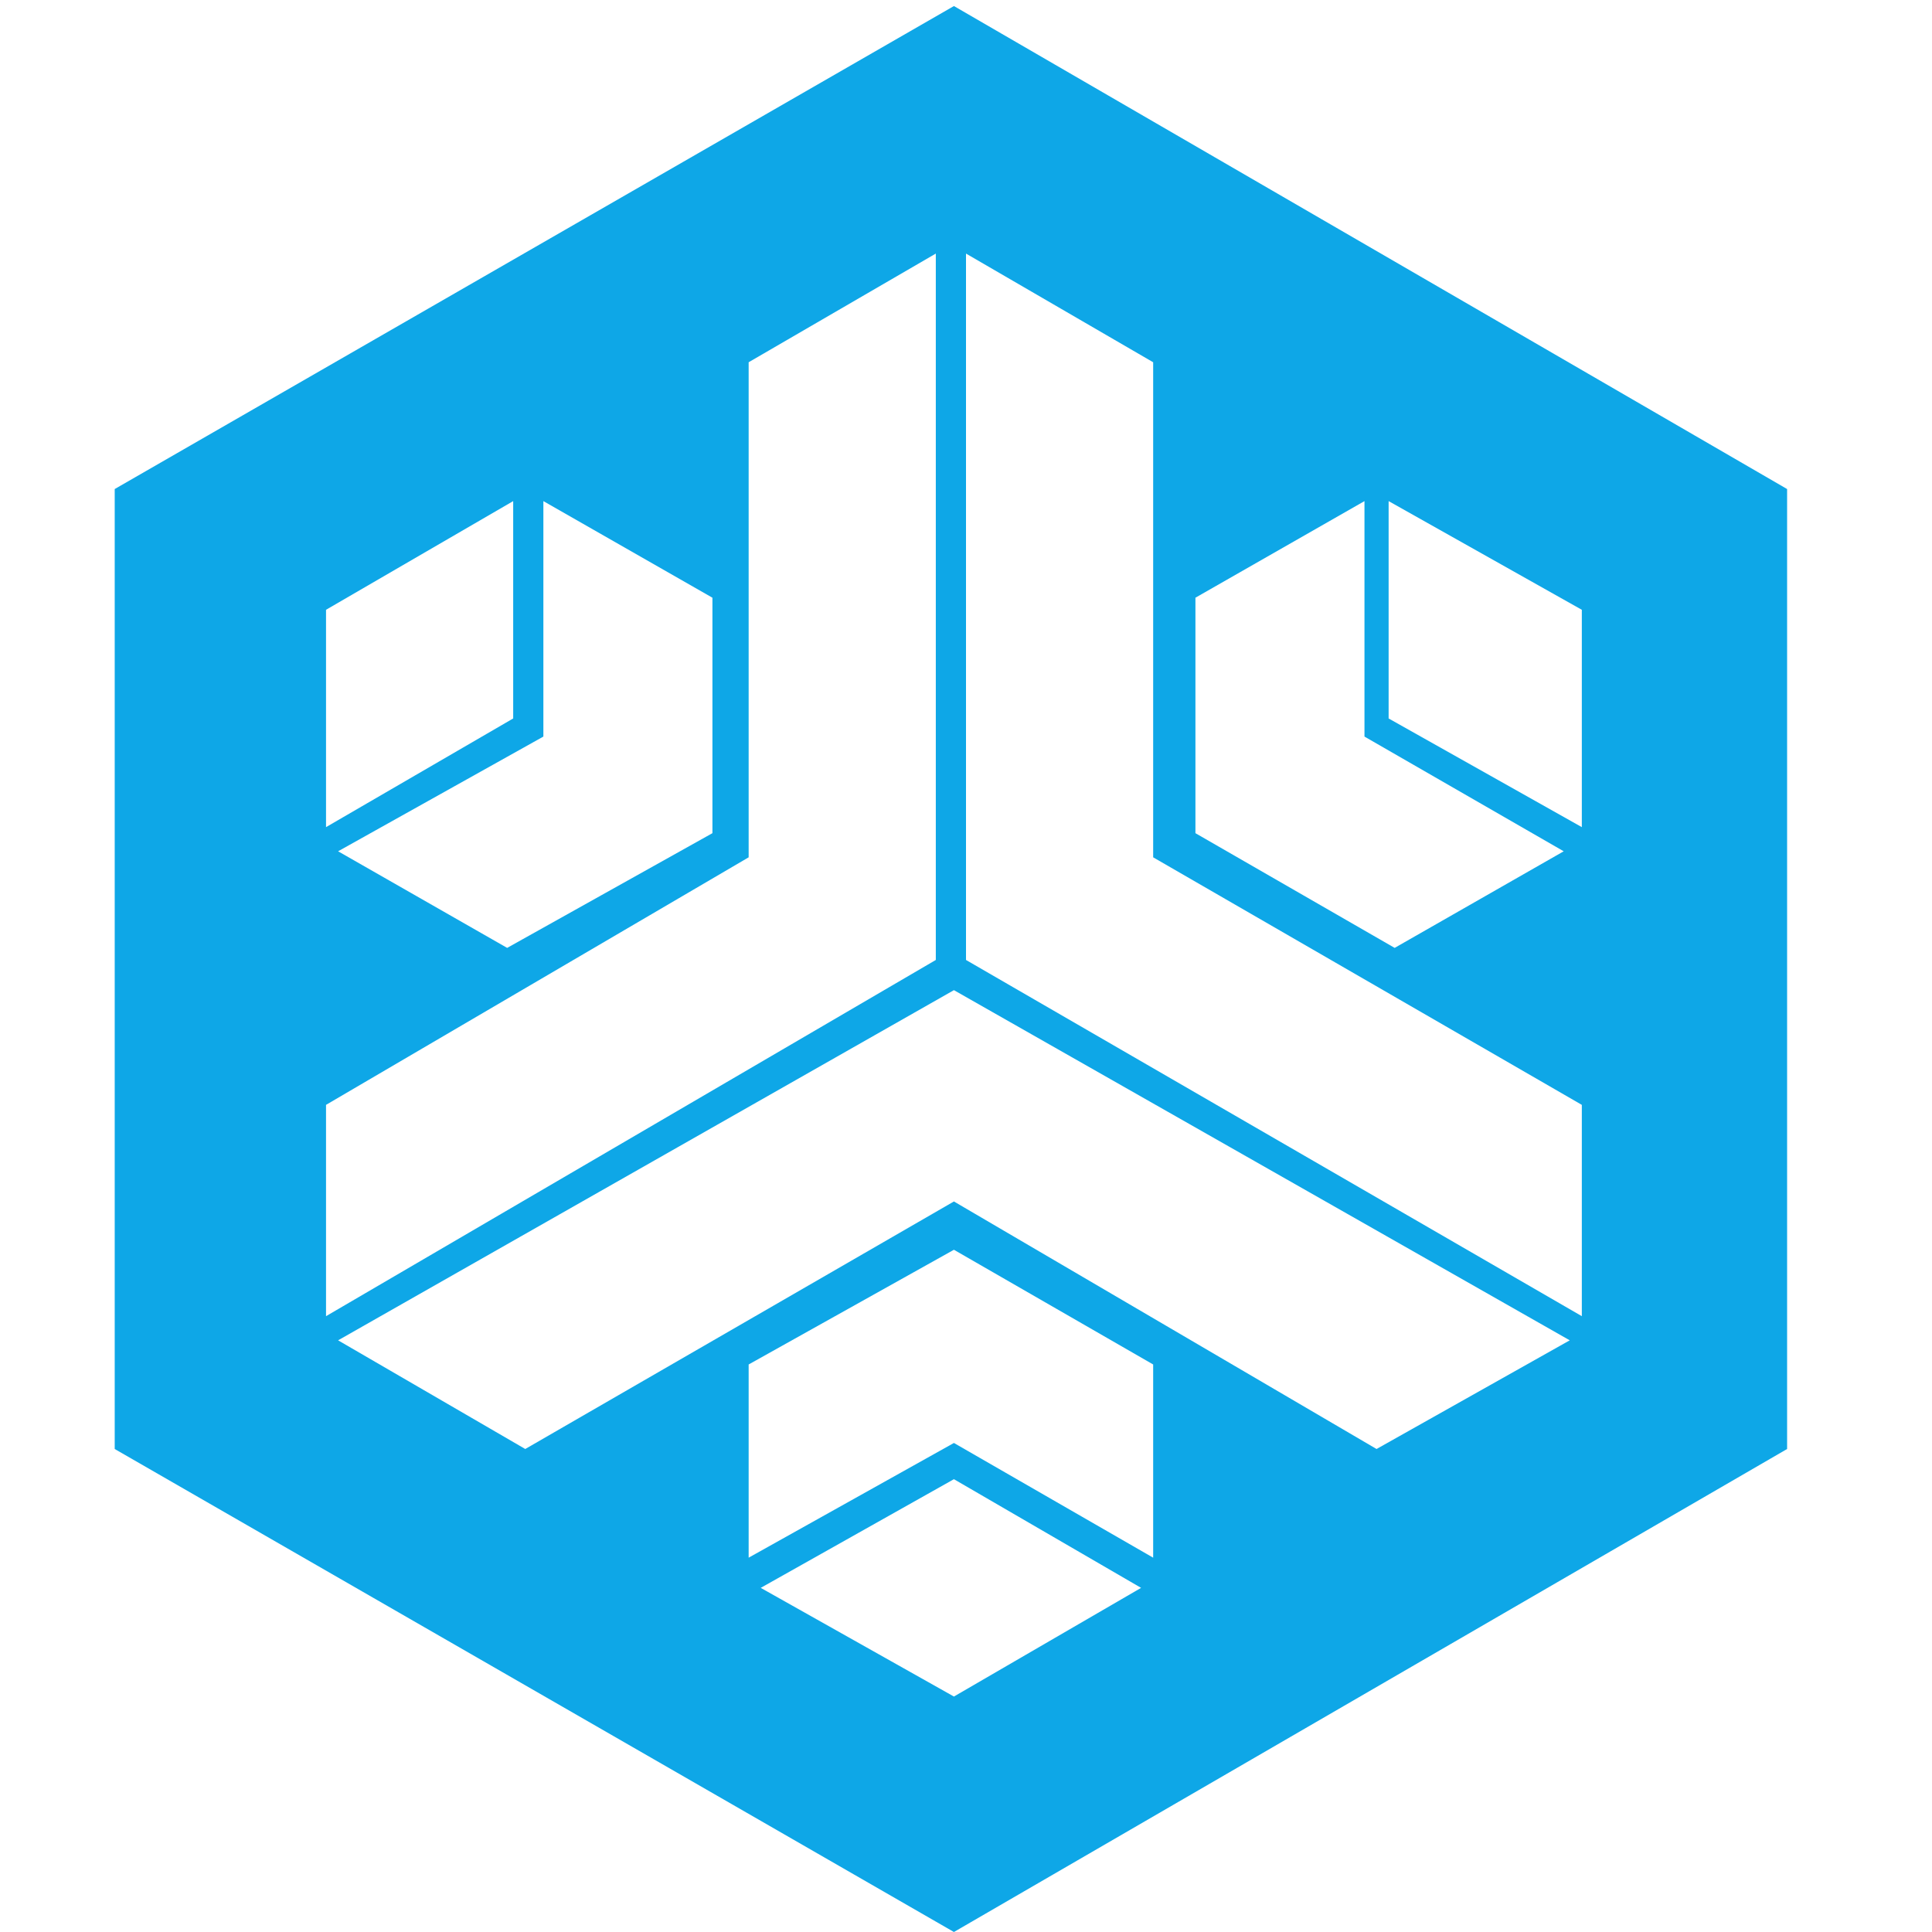<?xml version="1.0" ?>
<svg xmlns="http://www.w3.org/2000/svg" baseProfile="tiny-ps" viewBox="0 0 32 32">
	<rect width="100%" height="100%" fill="#fff"/>
	<path fill="#0ea7e7" d="m1.9 8.1 13.9-8 13.8 8V24l-13.8 8-13.9-8z"/>
	<path fill="#fff" d="M22.6 8.3v3.9l3.3 1.9-2.8 1.6-3.3-1.9V9.9z"/>
	<path fill="#fff" d="M23 11.9V8.3l3.2 1.8v3.6zM9 8.3v3.9l-3.4 1.9 2.8 1.6 3.4-1.9V9.9z"/>
	<path fill="#fff" d="M8.5 11.9V8.3l-3.1 1.8v3.6zm7.3 12 3.3 1.9v-3.2l-3.3-1.9-3.4 1.9v3.2z"/>
	<path fill="#fff" d="m15.8 24.5-3.2 1.8 3.2 1.8 3.1-1.8zm.2-8.6 10.2 5.9v-3.5l-7.1-4.1V6L16 4.2zm-.5 0V4.2L12.4 6v8.2l-7 4.1v3.5zm.3.5L5.6 22.2 8.7 24l7.1-4.1 7 4.1 3.2-1.8z"/>
</svg>